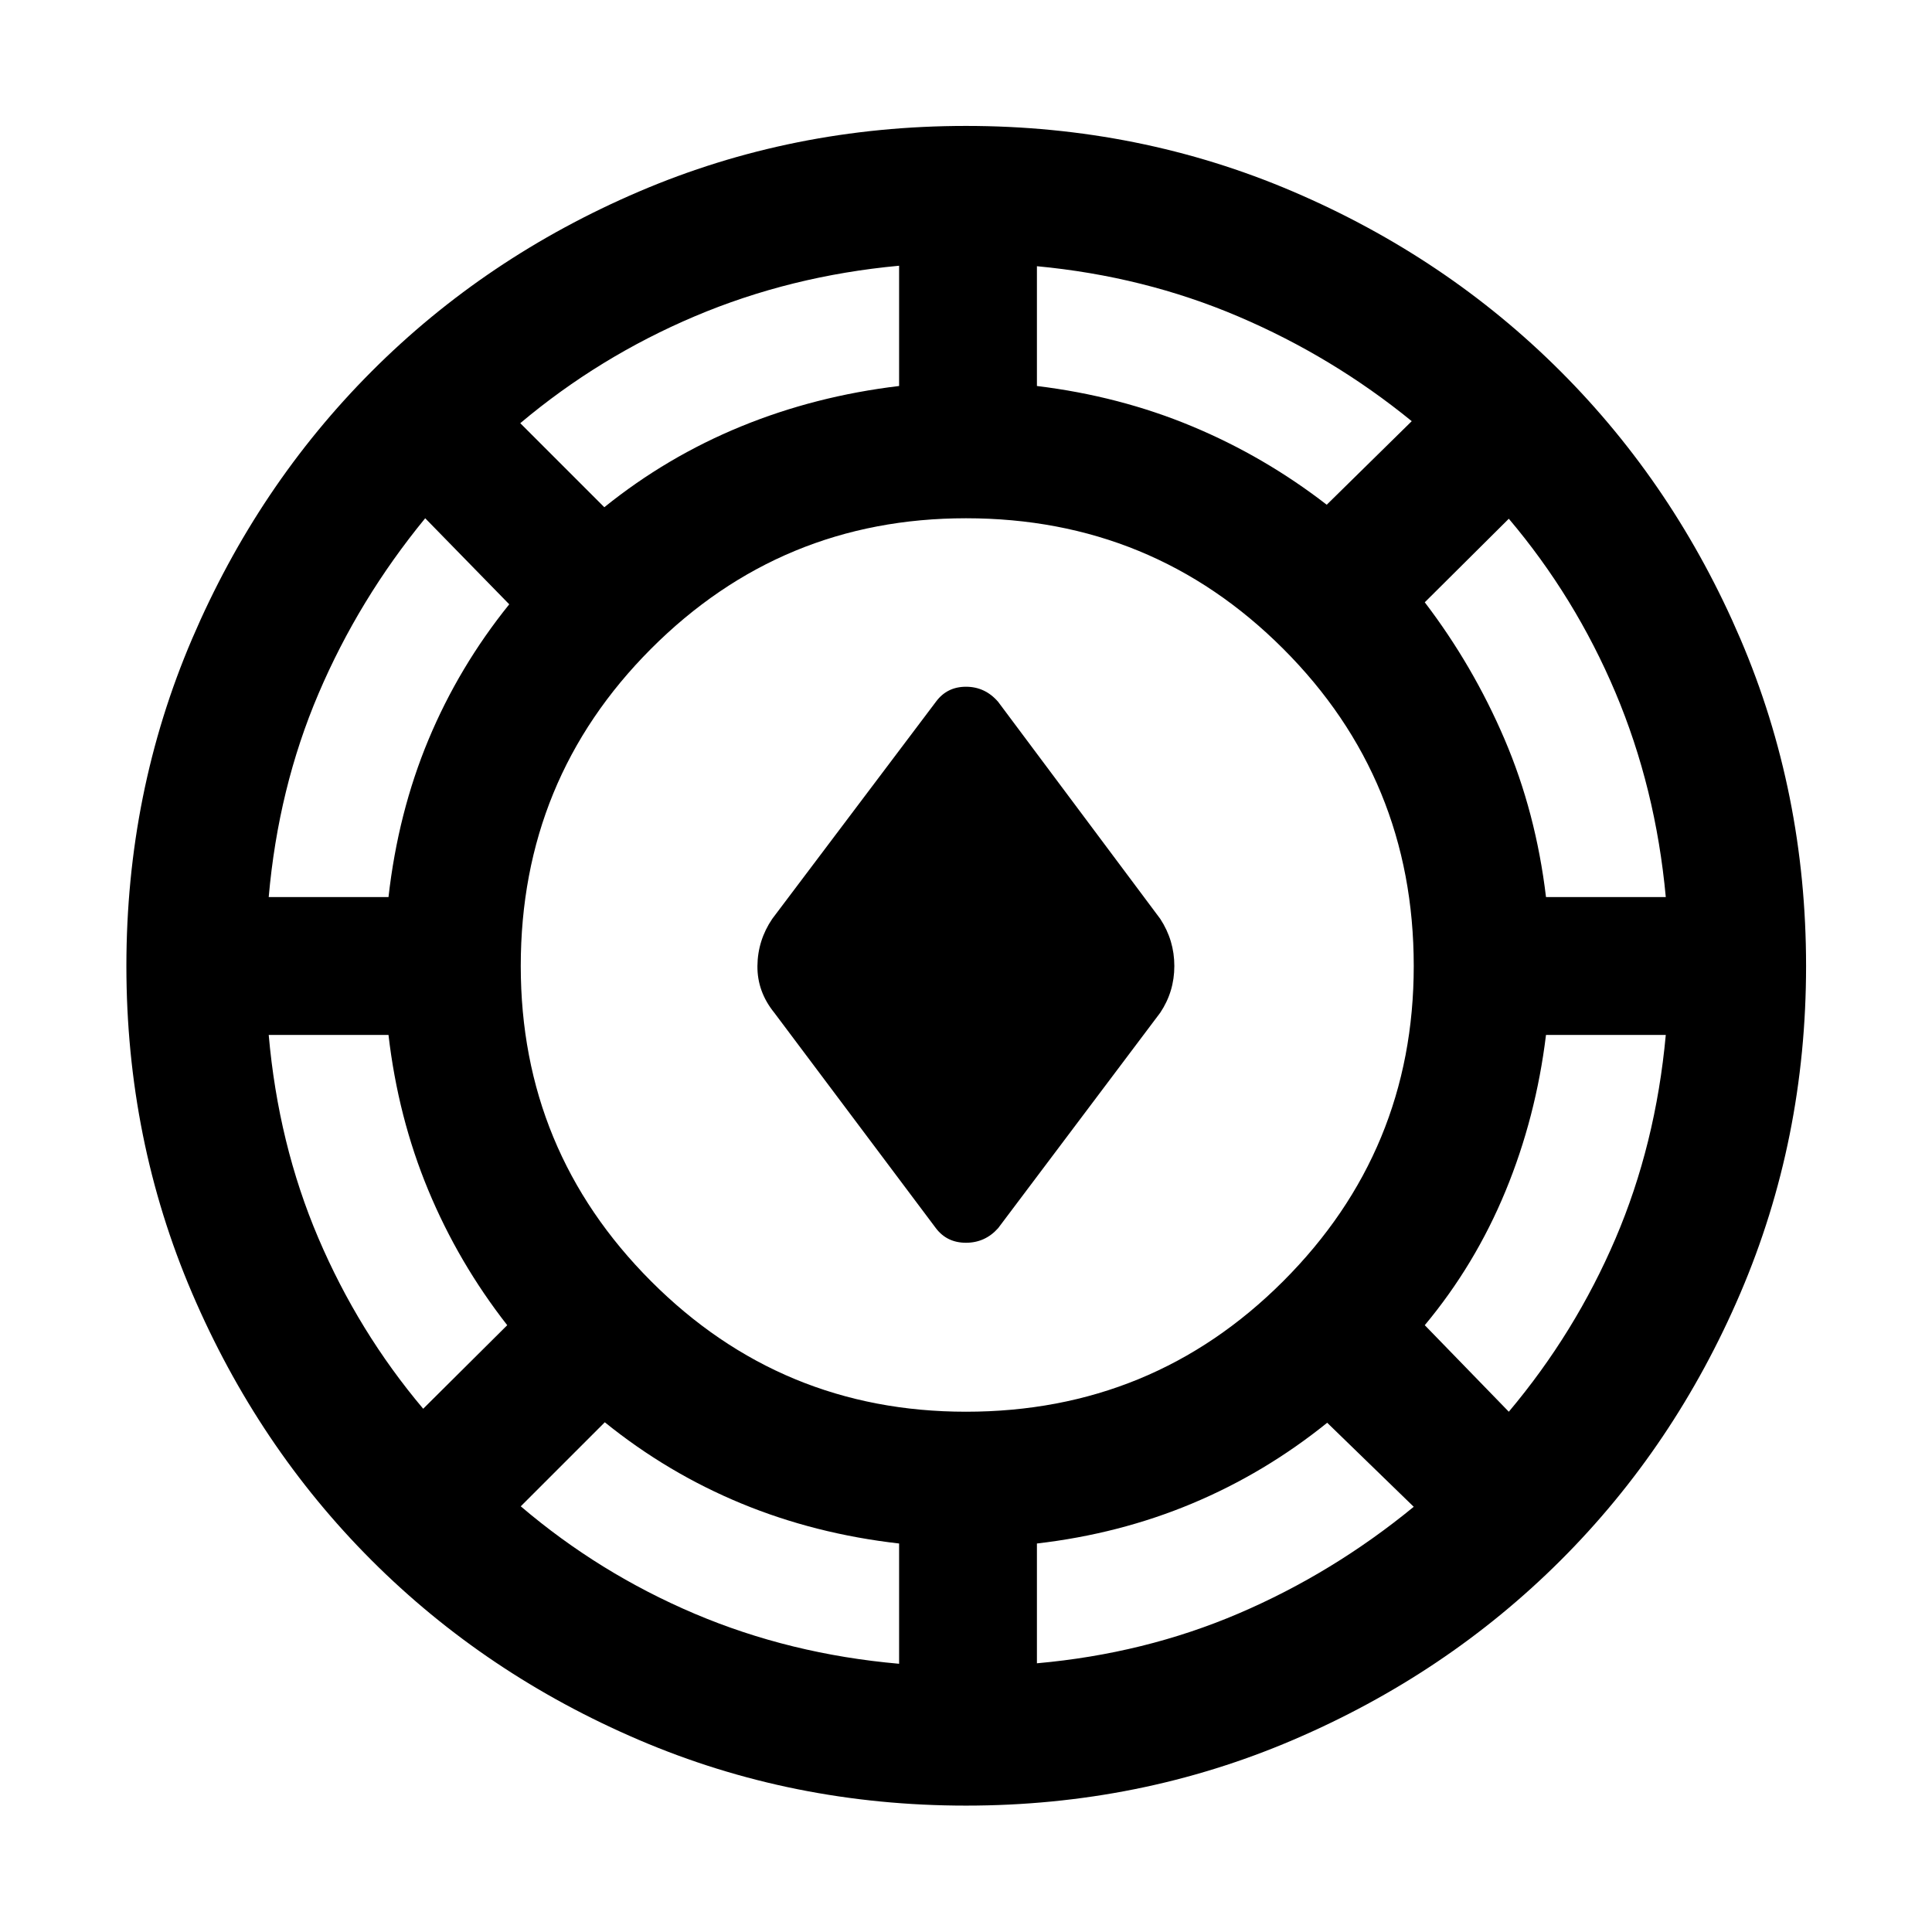 <svg xmlns="http://www.w3.org/2000/svg" height="48" viewBox="0 -960 960 960" width="48"><path d="M480-62.8q-86.24 0-162.48-32.62t-132.86-89.24q-56.62-56.62-89.24-132.86Q62.8-393.76 62.8-480t32.62-162.48q32.62-76.24 89.24-132.98 56.62-56.74 132.86-89.36 76.24-32.61 162.48-32.61t162.48 32.61q76.24 32.62 132.98 89.36 56.74 56.74 89.36 132.98 32.61 76.24 32.61 162.48t-32.61 162.48q-32.62 76.24-89.36 132.86-56.74 56.62-132.98 89.24Q566.24-62.8 480-62.8Zm-33.24-70.48v-59.76q-41.76-4.76-78.38-19.88t-67.86-40.36l-41.76 41.76q39 33.24 86.38 53.36 47.38 20.12 101.62 24.88Zm68.48-.24q53.48-4.76 100.24-24.76t87-53l-43-41.76q-31 25-67.12 40.12-36.12 15.12-77.12 19.88v59.52Zm-35.24-125q92.76 0 157.62-64.86T702.48-480q0-92.76-64.86-157.62T480-702.48q-91.76 0-156.5 64.86T258.76-480q0 91.76 64.74 156.62T480-258.52Zm269.72 0q33-39.24 53-86t25-101.24H768.2q-5 41-20.12 77.62-15.12 36.62-40.12 66.62l41.76 43ZM210.28-260l41.76-41.52q-24.24-31-39.24-67.12-15-36.12-19.76-77.12h-59.52q4.76 54.24 24.64 100.88 19.88 46.64 52.12 84.88Zm254.76-89.72L384.72-456.8q-8.48-10.48-8.36-23.2.12-12.72 7.36-23.43l81.32-107.85q5.48-7.48 14.96-7.48t15.96 7.48l80.56 107.85q7 10.71 7 23.43 0 12.72-7 23.2l-80.56 107.08q-6.48 7.24-15.96 7.24t-14.96-7.24ZM133.52-514.24h59.52q4.76-42 19.88-78.24 15.12-36.24 40.12-67.24l-41.76-42.76q-33 40.24-53 87.12t-24.76 101.12Zm634.68 0h59.52q-5-54.24-25-101.62t-53-86.38l-41.76 41.52q24 31.48 39.62 67.98 15.62 36.5 20.62 78.5ZM300.28-707.96q31-25 67.86-40.12Q405-763.2 446.76-768.2v-59.76q-54 5-101.5 25.12t-86.74 53.12l41.76 41.76Zm358.96-1.24 42.24-41.52q-39.24-32-86.12-52t-100.12-25v59.52q41 5 77 20t67 39Z"/></svg>